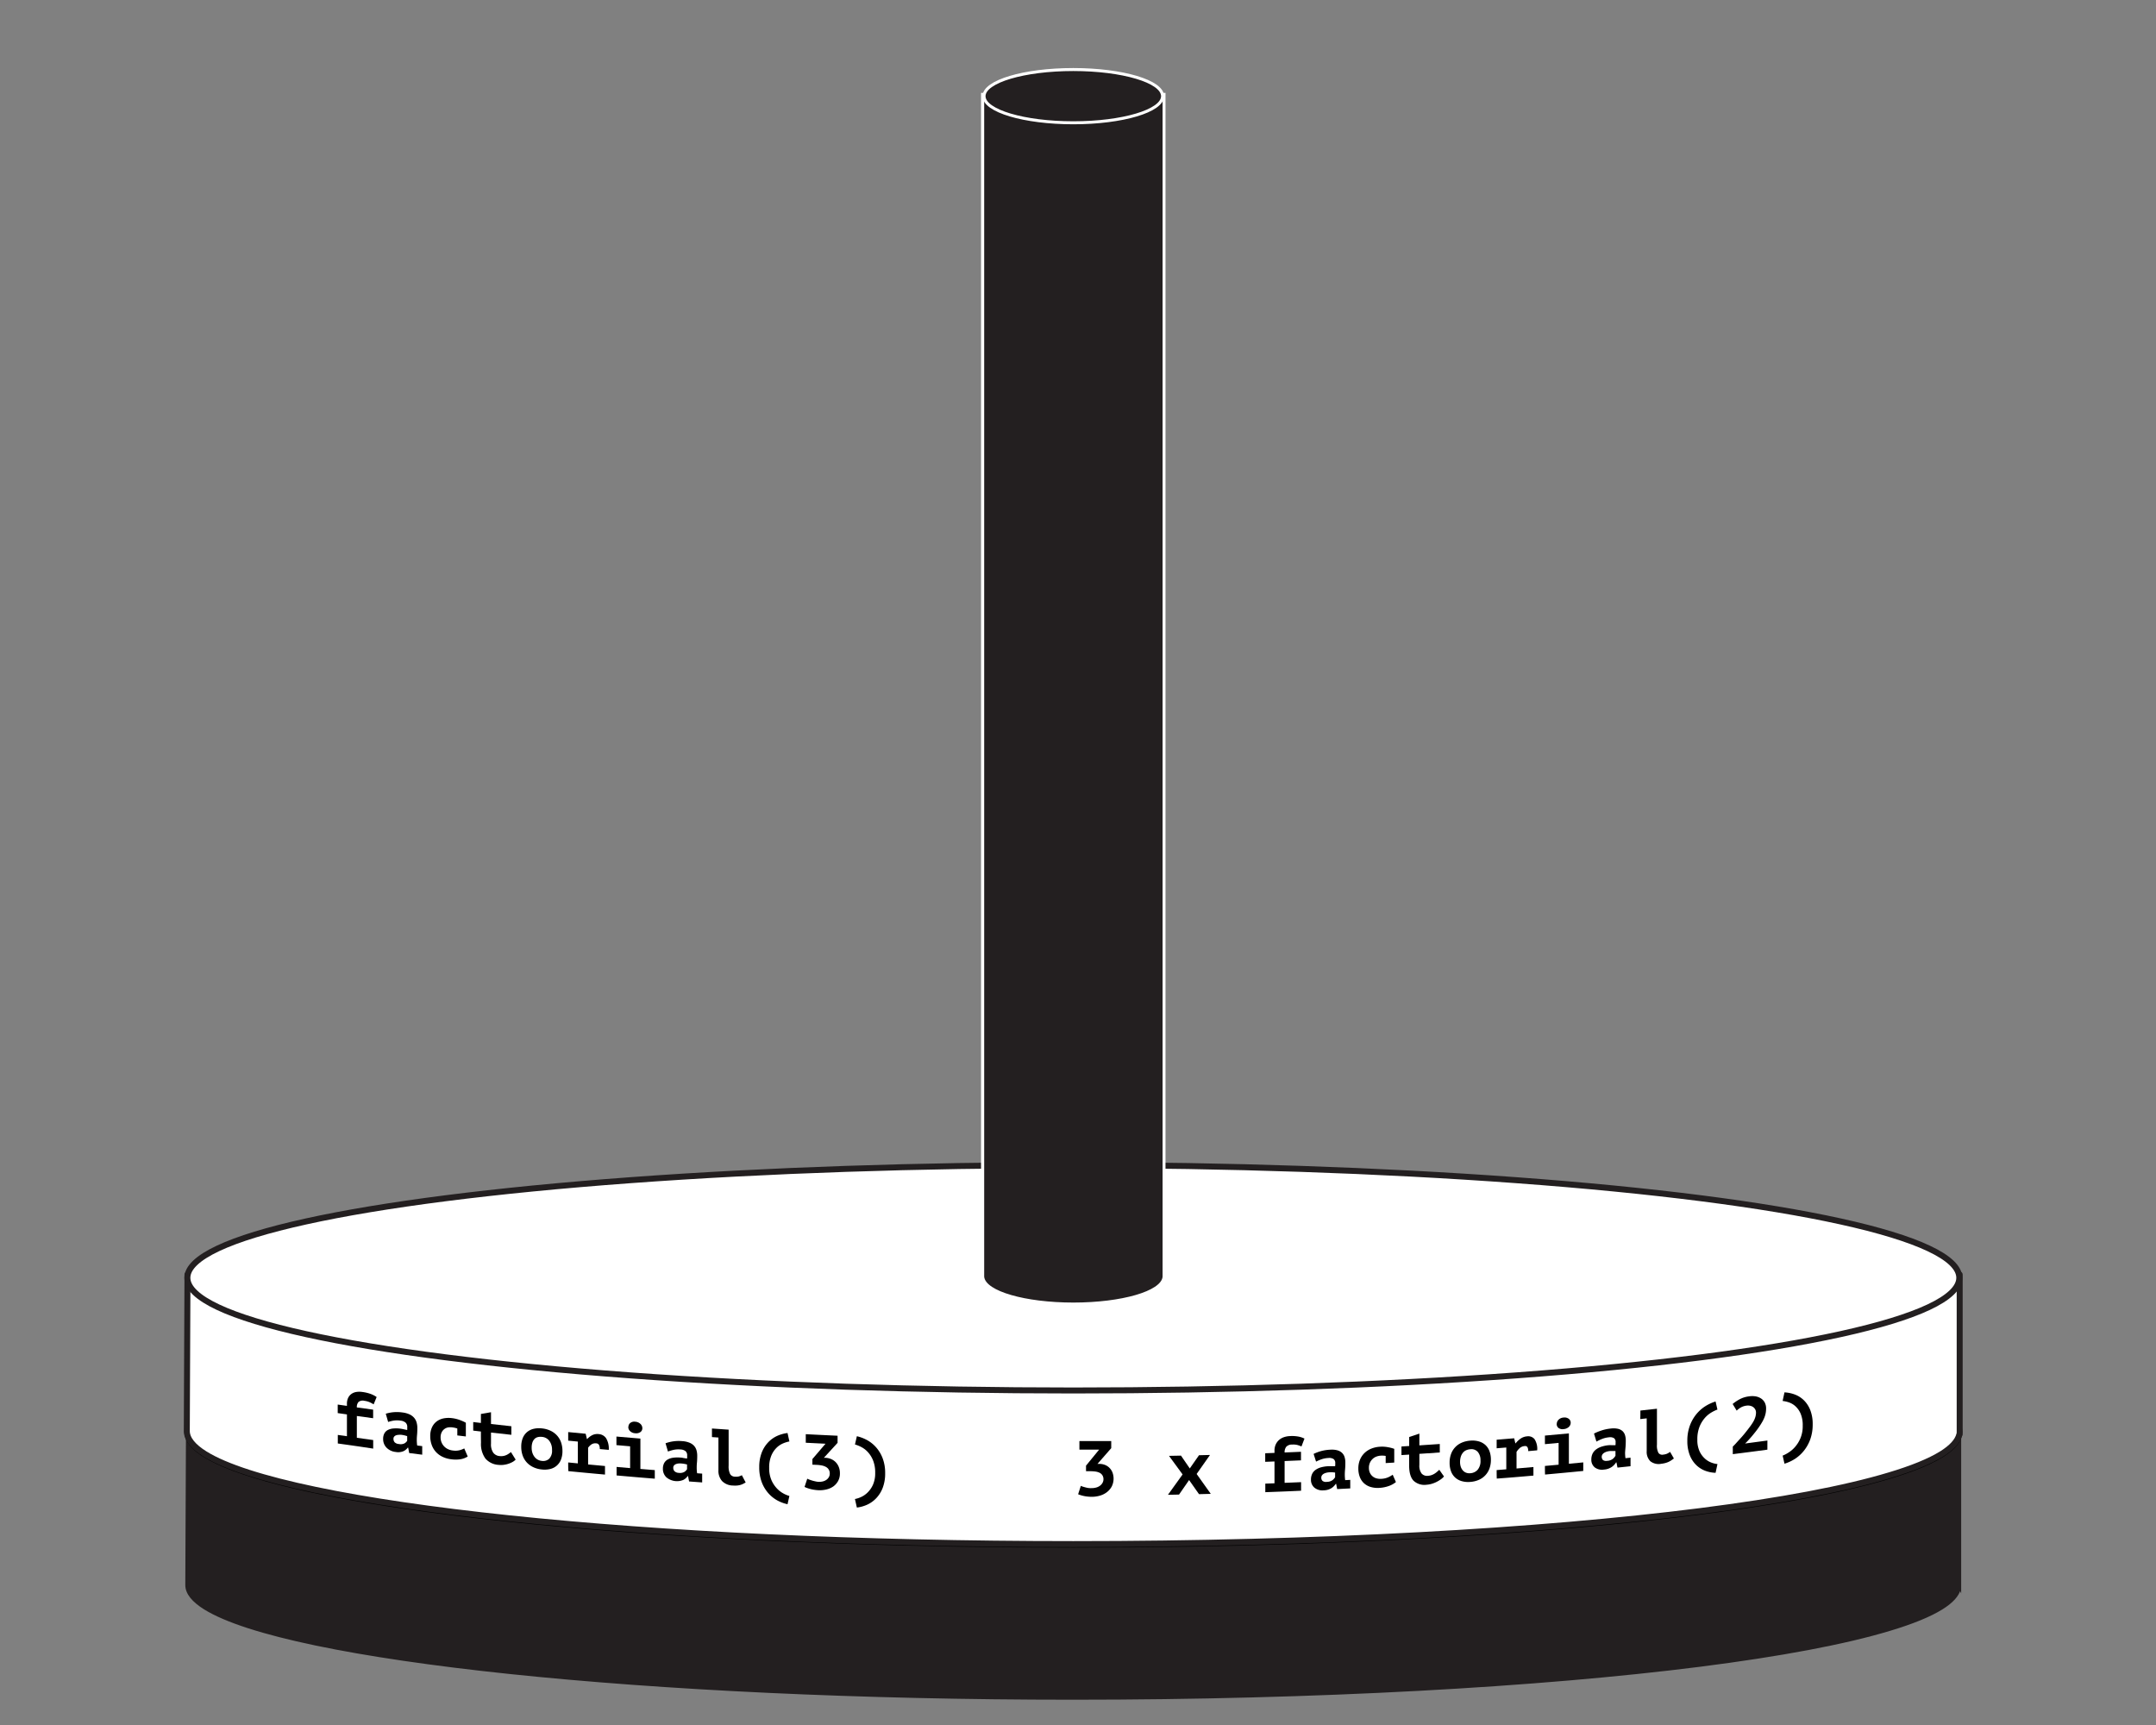 <svg id="Layer_1" data-name="Layer 1" xmlns="http://www.w3.org/2000/svg" viewBox="0 0 720 576"><rect x="0" y="0" width="720" height="576" fill="#808080" stroke="none"/><defs><style>.cls-1,.cls-2,.cls-4,.cls-6{fill:#231f20;}.cls-1,.cls-3{stroke:#231f20;}.cls-1,.cls-6{stroke-miterlimit:10;}.cls-2{stroke:#000;}.cls-2,.cls-3{stroke-linecap:round;stroke-linejoin:round;stroke-width:2px;}.cls-3,.cls-5{fill:#fff;}.cls-6{stroke:#fff;}</style></defs><title>Hanoi_Tower_Set_2</title><path class="cls-1" d="M654.44,529.72c0-.14,0-0.29,0-0.43s0-.29,0-0.43V477.06H62.61s-0.23,51.74-.23,52.22c0,2.67,2.12,5.24,6.08,7.71,13.87,8.61,50.58,16.11,101.74,21.48s116.73,8.59,188.22,8.59c81.71,0,155.68-4.21,209.24-11,26.78-3.41,48.45-7.46,63.44-12,7.5-2.25,13.32-4.62,17.29-7.08,3.38-2.1,5.41-4.29,5.94-6.55h0.1v-0.73Z"/><ellipse class="cls-2" cx="358.44" cy="478.15" rx="295.87" ry="37.63"/><path class="cls-3" d="M654.44,478.24c0-.14,0-0.29,0-0.43s0-.29,0-0.43V425.59H62.61s-0.23,51.74-.23,52.22c0,2.67,2.12,5.24,6.08,7.71,13.87,8.61,50.58,16.11,101.74,21.48s116.73,8.59,188.22,8.59c81.71,0,155.68-4.21,209.24-11,26.78-3.41,48.45-7.46,63.44-12,7.5-2.25,13.32-4.62,17.29-7.08,3.38-2.1,5.41-4.29,5.94-6.55h0.1v-0.73Z"/><ellipse class="cls-3" cx="358.44" cy="426.67" rx="295.87" ry="37.63"/><path class="cls-4" d="M358.43,435.45c-16,0-29-3.75-30.2-8.61h-0.08l0-.5V31.5h60.63V426.83h-0.12C387.4,431.7,374.4,435.45,358.43,435.45Z"/><path class="cls-5" d="M388.25,32V426.33h0c-0.49,4.78-13.63,8.61-29.79,8.61s-29.3-3.83-29.79-8.61h0v-0.21s0,0,0-.06,0,0,0-.06V32h59.63m1-1H327.62V426s0,0.07,0,.11v1.27h0.23c2,5.6,16.84,8.61,30.58,8.61s28.6-3,30.58-8.61h0.21l0-1V31h0Z"/><ellipse class="cls-6" cx="358.43" cy="32.11" rx="29.81" ry="8.89"/><path d="M112.81,482v-2.86l3.05,0.43c0-2.91,0-4.37,0-7.28l-3.08-.44V469l3.08,0.44v-0.73a4.42,4.42,0,0,1,.43-2,3.46,3.46,0,0,1,1.13-1.3,3.94,3.94,0,0,1,1.62-.62,6.46,6.46,0,0,1,1.9,0,12.93,12.93,0,0,1,2.94.7,8.77,8.77,0,0,1,1.9,1l-1,2.44a13.85,13.85,0,0,0-1.28-.69,6.11,6.11,0,0,0-1.77-.48,2.26,2.26,0,0,0-2,.37,2.53,2.53,0,0,0-.56,1.83l5.44,0.74v2.86l-5.44-.74c0,2.91,0,4.37,0,7.28l5.46,0.75v2.86C119.94,483,117.56,482.65,112.81,482Z"/><path d="M128.83,472.06a12.9,12.9,0,0,1,2.4-.49,13.36,13.36,0,0,1,3.22.08,7.69,7.69,0,0,1,2.29.62,4.57,4.57,0,0,1,1.53,1.12,4.12,4.12,0,0,1,.84,1.54,6.63,6.63,0,0,1,.26,1.9q0,1.33-.09,2.25t-0.09,1.65a11.32,11.32,0,0,0,.05,1.23c0,0.24.06,0.48,0.08,0.71l1.68,0.21v2.86l-4.35-.55-0.34-1.81-0.13,0a3.7,3.7,0,0,1-1.47,1.2,4.58,4.58,0,0,1-2.57.25,5,5,0,0,1-3.06-1.44,4.06,4.06,0,0,1-1.13-2.91,3.82,3.82,0,0,1,.4-1.83,2.77,2.77,0,0,1,1.16-1.15,4.87,4.87,0,0,1,1.83-.51,10.52,10.52,0,0,1,2.38.06q0.46,0.06,1,.18l1.26,0.27A2.59,2.59,0,0,0,136,477v-0.49a1.89,1.89,0,0,0-.57-1.49,3.07,3.07,0,0,0-1.67-.65,7.52,7.52,0,0,0-2.37,0,13.54,13.54,0,0,0-1.77.44Zm4.41,10.12a2.87,2.87,0,0,0,1.84-.22,2.52,2.52,0,0,0,.9-0.86v-1.56l-0.77-.22a9.32,9.32,0,0,0-1.1-.21,5.25,5.25,0,0,0-1,0,3,3,0,0,0-.87.17,1.42,1.42,0,0,0-.61.43,1.1,1.1,0,0,0-.23.72,1.68,1.68,0,0,0,.42,1.19A2.24,2.24,0,0,0,133.24,482.18Z"/><path d="M156.2,486.35a6.52,6.52,0,0,1-2.49.92,10.57,10.57,0,0,1-3,0,9.08,9.08,0,0,1-3-.86,7.2,7.2,0,0,1-2.2-1.66,6.93,6.93,0,0,1-1.36-2.34,8.6,8.6,0,0,1-.47-2.87,6.87,6.87,0,0,1,.54-2.84,5.17,5.17,0,0,1,1.52-2,5.64,5.64,0,0,1,2.29-1.06,8.54,8.54,0,0,1,2.88-.11,11.35,11.35,0,0,1,2.72.66,14.32,14.32,0,0,1,1.94.88v4.58l-2.85-.34V477a7.75,7.75,0,0,0-1.61-.37,4.71,4.71,0,0,0-1.44,0,3,3,0,0,0-2.18,1.65,3.71,3.71,0,0,0-.35,1.7,4.26,4.26,0,0,0,2.37,3.86,5,5,0,0,0,1.7.5,5.8,5.8,0,0,0,2.42-.13,8.5,8.5,0,0,0,1.41-.56Z"/><path d="M160.6,478l-2.57-.3v-2.86l2.57,0.3v-3l3.37-.58v3.93l6.8,0.75v2.86l-6.8-.75v3.72a4.87,4.87,0,0,0,.75,3,2.93,2.93,0,0,0,2.1,1.13,4.25,4.25,0,0,0,2.3-.35,5.06,5.06,0,0,0,.83-0.48l0.69-.5,1.56,2.51a4.25,4.25,0,0,1-1.1.83,8.29,8.29,0,0,1-3,.93,7.47,7.47,0,0,1-1.63,0,6.27,6.27,0,0,1-4.37-2.12,8.27,8.27,0,0,1-1.47-5.33C160.6,480.19,160.6,479.45,160.6,478Z"/><path d="M174.07,483.09a7.62,7.62,0,0,1,.49-2.86,5.18,5.18,0,0,1,1.4-2,5.25,5.25,0,0,1,2.17-1.11,8,8,0,0,1,2.82-.16,8.68,8.68,0,0,1,2.92.79,6.94,6.94,0,0,1,2.17,1.61,6.66,6.66,0,0,1,1.34,2.3,8.71,8.71,0,0,1,.45,2.85,7.64,7.64,0,0,1-.49,2.86,5.09,5.09,0,0,1-3.57,3.14,8,8,0,0,1-2.82.17,8.61,8.61,0,0,1-2.92-.8,6.94,6.94,0,0,1-2.17-1.62,6.71,6.71,0,0,1-1.34-2.31A8.74,8.74,0,0,1,174.07,483.09Zm3.48,0.37a5.42,5.42,0,0,0,.23,1.61,4.43,4.43,0,0,0,.68,1.34,3.44,3.44,0,0,0,2.49,1.4,3,3,0,0,0,2.45-.71,3.85,3.85,0,0,0,.95-2.95,4.89,4.89,0,0,0-.88-3,3.4,3.4,0,0,0-2.52-1.36,3.9,3.9,0,0,0-1.35.08,2.31,2.31,0,0,0-1.08.6,3.06,3.06,0,0,0-.71,1.17A5.36,5.36,0,0,0,177.55,483.46Z"/><path d="M189.75,488.33l3.22,0.31v-7.28l-3.22-.31c0-1.14,0-1.72,0-2.86l5.84,0.56L196,480.5h0.1a6,6,0,0,1,1.66-1.27,3.89,3.89,0,0,1,2.18-.37,3.27,3.27,0,0,1,2.46,1.37,6.68,6.68,0,0,1,.9,3.9l-3-.27a2.77,2.77,0,0,0-.27-1.39,1.06,1.06,0,0,0-.87-0.51,2.4,2.4,0,0,0-1.68.37,4.57,4.57,0,0,0-1.08,1.09V489l5.64,0.52v2.86c-4.9-.44-7.34-0.67-12.24-1.15C189.75,490,189.75,489.47,189.75,488.33Z"/><path d="M205.86,489.82l4.57,0.4v-7.28l-4.57-.4v-2.86l8,0.68c0,4.06,0,6.08,0,10.14l4.81,0.39c0,1.14,0,1.72,0,2.86-5.11-.41-7.66-0.63-12.76-1.08v-2.86Zm4-13.33a1.68,1.68,0,0,1,.6-1.33,2.16,2.16,0,0,1,1.66-.43,2.76,2.76,0,0,1,1.74.72,1.94,1.94,0,0,1,.65,1.43,1.54,1.54,0,0,1-.65,1.31,2.5,2.5,0,0,1-1.74.39,2.61,2.61,0,0,1-1.66-.67A1.91,1.91,0,0,1,209.81,476.49Z"/><path d="M222.26,481.93a12.83,12.83,0,0,1,5.64-.71,7.46,7.46,0,0,1,2.3.5,4.26,4.26,0,0,1,1.53,1,3.85,3.85,0,0,1,.85,1.49,6.47,6.47,0,0,1,.26,1.89q0,1.33-.09,2.26T232.67,490a11.09,11.09,0,0,0,.05,1.23c0,0.24.06,0.48,0.08,0.71l1.69,0.12V495l-4.37-.32-0.34-1.79h-0.13a4,4,0,0,1-1.47,1.28,5.54,5.54,0,0,1-5.66-.89,3.84,3.84,0,0,1-1.14-2.85,3.94,3.94,0,0,1,.4-1.85,3,3,0,0,1,1.16-1.21,5.14,5.14,0,0,1,1.83-.61,10.6,10.6,0,0,1,2.39-.06q0.46,0,1,.13l1.27,0.2a2.62,2.62,0,0,0,.05-0.52V486a1.79,1.79,0,0,0-.57-1.46,2.94,2.94,0,0,0-1.68-.55,7.63,7.63,0,0,0-2.38.16,14.16,14.16,0,0,0-1.78.54Zm4.43,9.88a3,3,0,0,0,1.85-.32,2.74,2.74,0,0,0,.9-0.91V489l-0.77-.17a9.15,9.15,0,0,0-1.11-.15,5.25,5.25,0,0,0-1,0,3.08,3.08,0,0,0-.87.22,1.54,1.54,0,0,0-.62.46,1.15,1.15,0,0,0-.23.74,1.6,1.6,0,0,0,.42,1.16A2.14,2.14,0,0,0,226.69,491.81Z"/><path d="M237.79,477l5.54,0.38c0,4.8,0,7.21,0,12a5.78,5.78,0,0,0,.49,2.82,1.87,1.87,0,0,0,1.59.88,4.27,4.27,0,0,0,1.33-.08,4.71,4.71,0,0,0,1-.41l1.28,2.42q-0.44.26-.88,0.48a5.31,5.31,0,0,1-.94.36,6.1,6.1,0,0,1-1.08.19,8.52,8.52,0,0,1-1.31,0,5.23,5.23,0,0,1-3.67-1.49,5.14,5.14,0,0,1-1.22-3.62c0-4.37,0-6.55,0-10.92l-2.16-.15V477Z"/><path d="M263,502.28a12.65,12.65,0,0,1-3.54-1.34,11.25,11.25,0,0,1-3-2.49,11.88,11.88,0,0,1-2.12-3.66,13.92,13.92,0,0,1-.79-4.88,13.16,13.16,0,0,1,.79-4.77,10.47,10.47,0,0,1,2.12-3.45,9.74,9.74,0,0,1,3-2.19,12.31,12.31,0,0,1,3.54-1l0.62,2.82a10.46,10.46,0,0,0-2.07.63,7,7,0,0,0-2.2,1.46,8.05,8.05,0,0,0-1.76,2.62,10.23,10.23,0,0,0-.72,4.12,9.91,9.91,0,0,0,.75,4.07,9.63,9.63,0,0,0,1.84,2.8,8.78,8.78,0,0,0,2.23,1.71,9.41,9.41,0,0,0,1.93.79Z"/><path d="M273.22,494.8a5.25,5.25,0,0,0,1.58-.14,3.49,3.49,0,0,0,1.22-.56,2.8,2.8,0,0,0,.79-0.89,2.31,2.31,0,0,0,.29-1.14,2.4,2.4,0,0,0-1.22-2.21,4.53,4.53,0,0,0-1.38-.51,11.26,11.26,0,0,0-1.74-.21l-1.46-.07V487.2l4.38-5.12-6.59-.33c0-1.14,0-1.72,0-2.86,4.25,0.22,6.37.32,10.62,0.52v2.37l-4.58,5,0.6,0a5.3,5.3,0,0,1,1.77.4,4.68,4.68,0,0,1,1.52,1,4.92,4.92,0,0,1,1.07,1.61,5.54,5.54,0,0,1,.4,2.18,5.17,5.17,0,0,1-.61,2.57,5.54,5.54,0,0,1-1.61,1.81,6.53,6.53,0,0,1-2.3,1,9.41,9.41,0,0,1-2.68.25,13.52,13.52,0,0,1-2.34-.32,11.77,11.77,0,0,1-2.27-.77l0.91-2.76a3.86,3.86,0,0,0,.64.29q0.4,0.15.91,0.31a10.19,10.19,0,0,0,1,.26A7.39,7.39,0,0,0,273.22,494.8Z"/><path d="M285.51,500.54a8.57,8.57,0,0,0,1.93-.61,7.67,7.67,0,0,0,2.23-1.5,8.44,8.44,0,0,0,1.84-2.62,9.39,9.39,0,0,0,.76-4,10.76,10.76,0,0,0-.72-4.19,9.19,9.19,0,0,0-1.76-2.79,8,8,0,0,0-2.2-1.67,11.44,11.44,0,0,0-2.07-.83l0.63-2.76a13.44,13.44,0,0,1,3.54,1.37,11.18,11.18,0,0,1,3,2.48,11.89,11.89,0,0,1,2.12,3.65,13.78,13.78,0,0,1,.79,4.85,13.27,13.27,0,0,1-.79,4.81,10.47,10.47,0,0,1-2.12,3.46,9.79,9.79,0,0,1-3,2.2,11.62,11.62,0,0,1-3.54,1Z"/><path d="M364.62,496.9a5.36,5.36,0,0,0,1.58-.23,3.73,3.73,0,0,0,1.22-.63,3,3,0,0,0,.79-0.94,2.4,2.4,0,0,0,.29-1.15,2.44,2.44,0,0,0-.33-1.3,2.32,2.32,0,0,0-.9-0.84,4.33,4.33,0,0,0-1.38-.43,11.16,11.16,0,0,0-1.75-.12h-1.46V489.4l4.38-5.35-6.59,0v-2.86c4.25,0,6.38,0,10.63,0v2.37l-4.59,5.25h0.6a5.16,5.16,0,0,1,1.77.3,4.37,4.37,0,0,1,1.53.93,4.58,4.58,0,0,1,1.07,1.55,5.89,5.89,0,0,1-.21,4.76,6,6,0,0,1-1.62,1.9,7,7,0,0,1-2.31,1.16,9.59,9.59,0,0,1-2.68.39,13.3,13.3,0,0,1-2.35-.2,11.27,11.27,0,0,1-2.27-.65l0.91-2.81a3.66,3.66,0,0,0,.64.26q0.4,0.13.91,0.26a10,10,0,0,0,1,.21A7.3,7.3,0,0,0,364.62,496.9Z"/><path d="M394.93,492.33l-4.54-6.2,4-.08,2.94,4.28,3.08-4.41,3.67-.09-4.46,6.35,4.72,6.64-3.93.1-3.31-4.71-3.36,4.85-3.7.07Z"/><path d="M422.55,498.26V495.4l3.07-.11V488l-3.1.12v-2.86l3.1-.12v-0.73a4.88,4.88,0,0,1,.43-2.12,4.47,4.47,0,0,1,1.13-1.5,4.86,4.86,0,0,1,1.63-.91,6.86,6.86,0,0,1,1.91-.35,12.1,12.1,0,0,1,3,.18,7.28,7.28,0,0,1,1.91.66l-1,2.62a11.41,11.41,0,0,0-1.29-.47,5.62,5.62,0,0,0-1.78-.16,2.62,2.62,0,0,0-2,.72A2.92,2.92,0,0,0,429,485l5.47-.23v2.86l-5.47.23v7.28l5.5-.23v2.86C429.73,498,427.34,498.08,422.55,498.26Z"/><path d="M438.68,485.48a15,15,0,0,1,2.41-.92,14,14,0,0,1,3.24-.49,7.07,7.07,0,0,1,2.3.21,3.62,3.62,0,0,1,1.54.85,3.29,3.29,0,0,1,.85,1.39,6.14,6.14,0,0,1,.26,1.86q0,1.33-.09,2.27t-0.09,1.67a11.07,11.07,0,0,0,.05,1.22c0,0.23.06,0.47,0.08,0.7l1.69-.09V497l-4.37.22-0.34-1.75h-0.13a4.83,4.83,0,0,1-1.47,1.46,5.1,5.1,0,0,1-2.59.71,4.22,4.22,0,0,1-3.08-.9,3.39,3.39,0,0,1-1.14-2.7,4.24,4.24,0,0,1,.4-1.9,3.61,3.61,0,0,1,1.16-1.35,5.84,5.84,0,0,1,1.84-.84,11,11,0,0,1,2.39-.36,9.74,9.74,0,0,1,1,0l1.27,0a2.71,2.71,0,0,0,.05-0.52v-0.49a1.58,1.58,0,0,0-.57-1.39,2.68,2.68,0,0,0-1.68-.35,8,8,0,0,0-2.38.45,16,16,0,0,0-1.78.76Zm4.43,9.33a3.23,3.23,0,0,0,1.85-.55,3.28,3.28,0,0,0,.9-1v-1.56l-0.77-.08a8.92,8.92,0,0,0-1.11,0,5.46,5.46,0,0,0-1,.14,3.43,3.43,0,0,0-.88.33,1.84,1.84,0,0,0-.62.54,1.28,1.28,0,0,0-.23.76,1.42,1.42,0,0,0,.42,1.11A1.93,1.93,0,0,0,443.11,494.81Z"/><path d="M466.17,494.88a8,8,0,0,1-2.5,1.36,11.25,11.25,0,0,1-3,.58,8.28,8.28,0,0,1-3-.32,5.67,5.67,0,0,1-2.21-1.27,5.48,5.48,0,0,1-1.37-2.1,7.87,7.87,0,0,1-.47-2.78,7.54,7.54,0,0,1,.55-2.94,6.63,6.63,0,0,1,1.52-2.24,7.08,7.08,0,0,1,2.3-1.47,9.2,9.2,0,0,1,2.89-.62,10.54,10.54,0,0,1,2.73.18,12,12,0,0,1,2,.53v4.58l-2.86.17v-2.39a7.26,7.26,0,0,0-1.61-.09,5.07,5.07,0,0,0-1.45.3,3.81,3.81,0,0,0-1.28.78,4,4,0,0,0-.91,1.26,4.1,4.1,0,0,0-.35,1.76,3.91,3.91,0,0,0,.29,1.52,3.31,3.31,0,0,0,2.1,1.92,4.54,4.54,0,0,0,1.71.2,6.3,6.3,0,0,0,2.43-.56,10.53,10.53,0,0,0,1.42-.81Z"/><path d="M470.6,485.71l-2.58.16V483l2.58-.16c0-1.19,0-1.78,0-3L474,478.7c0,1.57,0,2.36,0,3.93l6.82-.46V485l-6.82.46v3.72a4.27,4.27,0,0,0,.75,2.85,2.44,2.44,0,0,0,2.11.76,4.62,4.62,0,0,0,1.28-.26,5.19,5.19,0,0,0,1-.5,6.46,6.46,0,0,0,.83-0.63l0.69-.62,1.56,2.23a5.54,5.54,0,0,1-1.11,1,10.16,10.16,0,0,1-1.43.85,9.55,9.55,0,0,1-1.6.62,7.87,7.87,0,0,1-1.64.29,5.29,5.29,0,0,1-4.38-1.34q-1.47-1.53-1.47-5.07v-3.72Z"/><path d="M484.1,488.43a8.28,8.28,0,0,1,.49-2.95,6.49,6.49,0,0,1,3.58-3.76,8.69,8.69,0,0,1,2.82-.67,7.92,7.92,0,0,1,2.93.27,5.46,5.46,0,0,1,2.17,1.22,5.27,5.27,0,0,1,1.34,2.07,8,8,0,0,1,.46,2.77,8.34,8.34,0,0,1-.49,3,6.53,6.53,0,0,1-3.58,3.78,8.62,8.62,0,0,1-2.82.67,7.86,7.86,0,0,1-2.93-.28,5.47,5.47,0,0,1-2.17-1.23,5.31,5.31,0,0,1-1.34-2.07A8,8,0,0,1,484.1,488.43Zm3.49-.25a5,5,0,0,0,.23,1.57,3.56,3.56,0,0,0,.68,1.22,2.76,2.76,0,0,0,1.07.77,3.15,3.15,0,0,0,1.43.19,3.57,3.57,0,0,0,2.46-1.15,4.47,4.47,0,0,0,.95-3.12,4.22,4.22,0,0,0-.88-2.83,2.83,2.83,0,0,0-2.52-.91,4.23,4.23,0,0,0-1.35.32,2.94,2.94,0,0,0-1.08.8,3.84,3.84,0,0,0-.72,1.3A5.78,5.78,0,0,0,487.59,488.18Z"/><path d="M499.81,490.88l3.22-.26c0-2.91,0-4.37,0-7.28l-3.22.26c0-1.14,0-1.72,0-2.86l5.85-.48,0.39,1.68h0.1a7.76,7.76,0,0,1,1.66-1.57,4.42,4.42,0,0,1,2.18-.76,2.71,2.71,0,0,1,2.46.93,5.92,5.92,0,0,1,.9,3.74l-3,.27a2.49,2.49,0,0,0-.27-1.34,0.87,0.87,0,0,0-.87-0.35,2.78,2.78,0,0,0-1.68.66,5.92,5.92,0,0,0-1.08,1.29c0,2.22,0,3.32,0,5.54l5.64-.49c0,1.14,0,1.72,0,2.86-4.9.43-7.35,0.64-12.24,1C499.81,492.59,499.81,492,499.81,490.88Z"/><path d="M515.93,489.5l4.57-.42V481.8l-4.57.42v-2.86l8-.73c0,4.06,0,6.08,0,10.14l4.8-.46c0,1.14,0,1.72,0,2.86-5.1.5-7.65,0.74-12.76,1.2C515.93,491.21,515.93,490.64,515.93,489.5Zm3.95-14a2,2,0,0,1,.6-1.43,2.53,2.53,0,0,1,1.66-.73,2.37,2.37,0,0,1,1.74.41,1.6,1.6,0,0,1,.65,1.32,1.87,1.87,0,0,1-.65,1.43,2.9,2.9,0,0,1-1.74.7,2.24,2.24,0,0,1-1.66-.38A1.59,1.59,0,0,1,519.87,475.46Z"/><path d="M532.32,478.69a15.85,15.85,0,0,1,2.4-1A14.32,14.32,0,0,1,538,477a7,7,0,0,1,2.3.09,3.38,3.38,0,0,1,1.53.76,3.06,3.06,0,0,1,.84,1.34,6,6,0,0,1,.26,1.84q0,1.33-.09,2.27T542.7,485a11,11,0,0,0,.05,1.22c0,0.23.06,0.47,0.08,0.69l1.69-.18c0,1.14,0,1.72,0,2.86l-4.36.46-0.34-1.73h-0.13a5.23,5.23,0,0,1-1.47,1.54,5.31,5.31,0,0,1-2.58.85,4,4,0,0,1-3.07-.73,3.22,3.22,0,0,1-1.14-2.64,4.39,4.39,0,0,1,.4-1.92A3.9,3.9,0,0,1,533,484a6.19,6.19,0,0,1,1.83-.94,11.23,11.23,0,0,1,2.39-.49,9.72,9.72,0,0,1,1,0l1.26,0a2.77,2.77,0,0,0,.05-0.52v-0.49a1.5,1.5,0,0,0-.57-1.36,2.59,2.59,0,0,0-1.68-.26,8.25,8.25,0,0,0-2.37.58,17,17,0,0,0-1.78.85Zm4.42,9.1a3.36,3.36,0,0,0,1.85-.64,3.55,3.55,0,0,0,.9-1.07v-1.56l-0.77,0a8.89,8.89,0,0,0-1.1,0,5.57,5.57,0,0,0-1,.19,3.61,3.61,0,0,0-.87.38,2,2,0,0,0-.62.57,1.53,1.53,0,0,0,.19,1.87A1.86,1.86,0,0,0,536.74,487.78Z"/><path d="M547.81,471l5.53-.61c0,4.8,0,7.21,0,12a5.25,5.25,0,0,0,.49,2.73,1.54,1.54,0,0,0,1.58.6,4.59,4.59,0,0,0,1.32-.32,5.77,5.77,0,0,0,1-.6L559,487q-0.44.34-.88,0.63a6.43,6.43,0,0,1-.93.52,7,7,0,0,1-1.08.38,8.9,8.9,0,0,1-1.31.24,4.48,4.48,0,0,1-3.66-.84,4.39,4.39,0,0,1-1.22-3.4c0-4.37,0-6.55,0-10.92l-2.15.24C547.81,472.71,547.81,472.14,547.81,471Z"/><path d="M572.92,491.79a10.89,10.89,0,0,1-3.53-.71,8.71,8.71,0,0,1-3-1.95,9.39,9.39,0,0,1-2.11-3.29,12.81,12.81,0,0,1-.79-4.74,14.39,14.39,0,0,1,.79-4.92,13.18,13.18,0,0,1,2.11-3.83,12.55,12.55,0,0,1,3-2.73,14.54,14.54,0,0,1,3.53-1.65l0.62,2.7a12.44,12.44,0,0,0-2.06,1,9,9,0,0,0-2.19,1.85,10.22,10.22,0,0,0-1.75,2.93,11.25,11.25,0,0,0-.71,4.24,9,9,0,0,0,.75,3.94,7.55,7.55,0,0,0,1.83,2.47,6.85,6.85,0,0,0,2.22,1.32,8,8,0,0,0,1.92.45Z"/><path d="M590.22,484.06c-4.62.62-6.93,0.92-11.55,1.5,0-1,0-1.51,0-2.52q0.31-.3.78-0.79l1-1.11q0.58-.62,1.23-1.35t1.27-1.52q0.88-1.1,1.54-2a15.39,15.39,0,0,0,1.09-1.66,7.26,7.26,0,0,0,.63-1.49,5.17,5.17,0,0,0,.21-1.44,2.15,2.15,0,0,0-.23-1,2.29,2.29,0,0,0-.65-0.79,2.65,2.65,0,0,0-1-.47,3.45,3.45,0,0,0-1.28-.06,5.25,5.25,0,0,0-1.7.5,6.93,6.93,0,0,0-1.59,1.17l-1.35-2.22a13.54,13.54,0,0,1,2.42-1.62,9,9,0,0,1,3.07-.93,7.1,7.1,0,0,1,2.14,0,4.86,4.86,0,0,1,1.81.68,3.69,3.69,0,0,1,1.26,1.35,4.19,4.19,0,0,1,.47,2,8.27,8.27,0,0,1-.14,1.57,8.46,8.46,0,0,1-.44,1.49,11.46,11.46,0,0,1-.78,1.57q-0.48.82-1.15,1.79-0.52.74-1.13,1.51t-1.2,1.47q-0.6.7-1.18,1.32t-1,1l7.46-1C590.22,482.34,590.22,482.92,590.22,484.06Z"/><path d="M595.32,486.05a10.21,10.21,0,0,0,1.92-1,9.83,9.83,0,0,0,2.21-1.89,10.78,10.78,0,0,0,1.82-2.95,10.4,10.4,0,0,0,.75-4.14,9.88,9.88,0,0,0-.71-4.06,7.2,7.2,0,0,0-1.75-2.47,6.24,6.24,0,0,0-2.19-1.28,9.76,9.76,0,0,0-2.06-.46l0.62-2.87a11.51,11.51,0,0,1,3.52.74,8.65,8.65,0,0,1,3,1.94,9.4,9.4,0,0,1,2.11,3.28,12.72,12.72,0,0,1,.79,4.71,14.55,14.55,0,0,1-.79,4.95,13.2,13.2,0,0,1-2.11,3.83,12.6,12.6,0,0,1-3,2.74,13.66,13.66,0,0,1-3.52,1.63Z"/></svg>